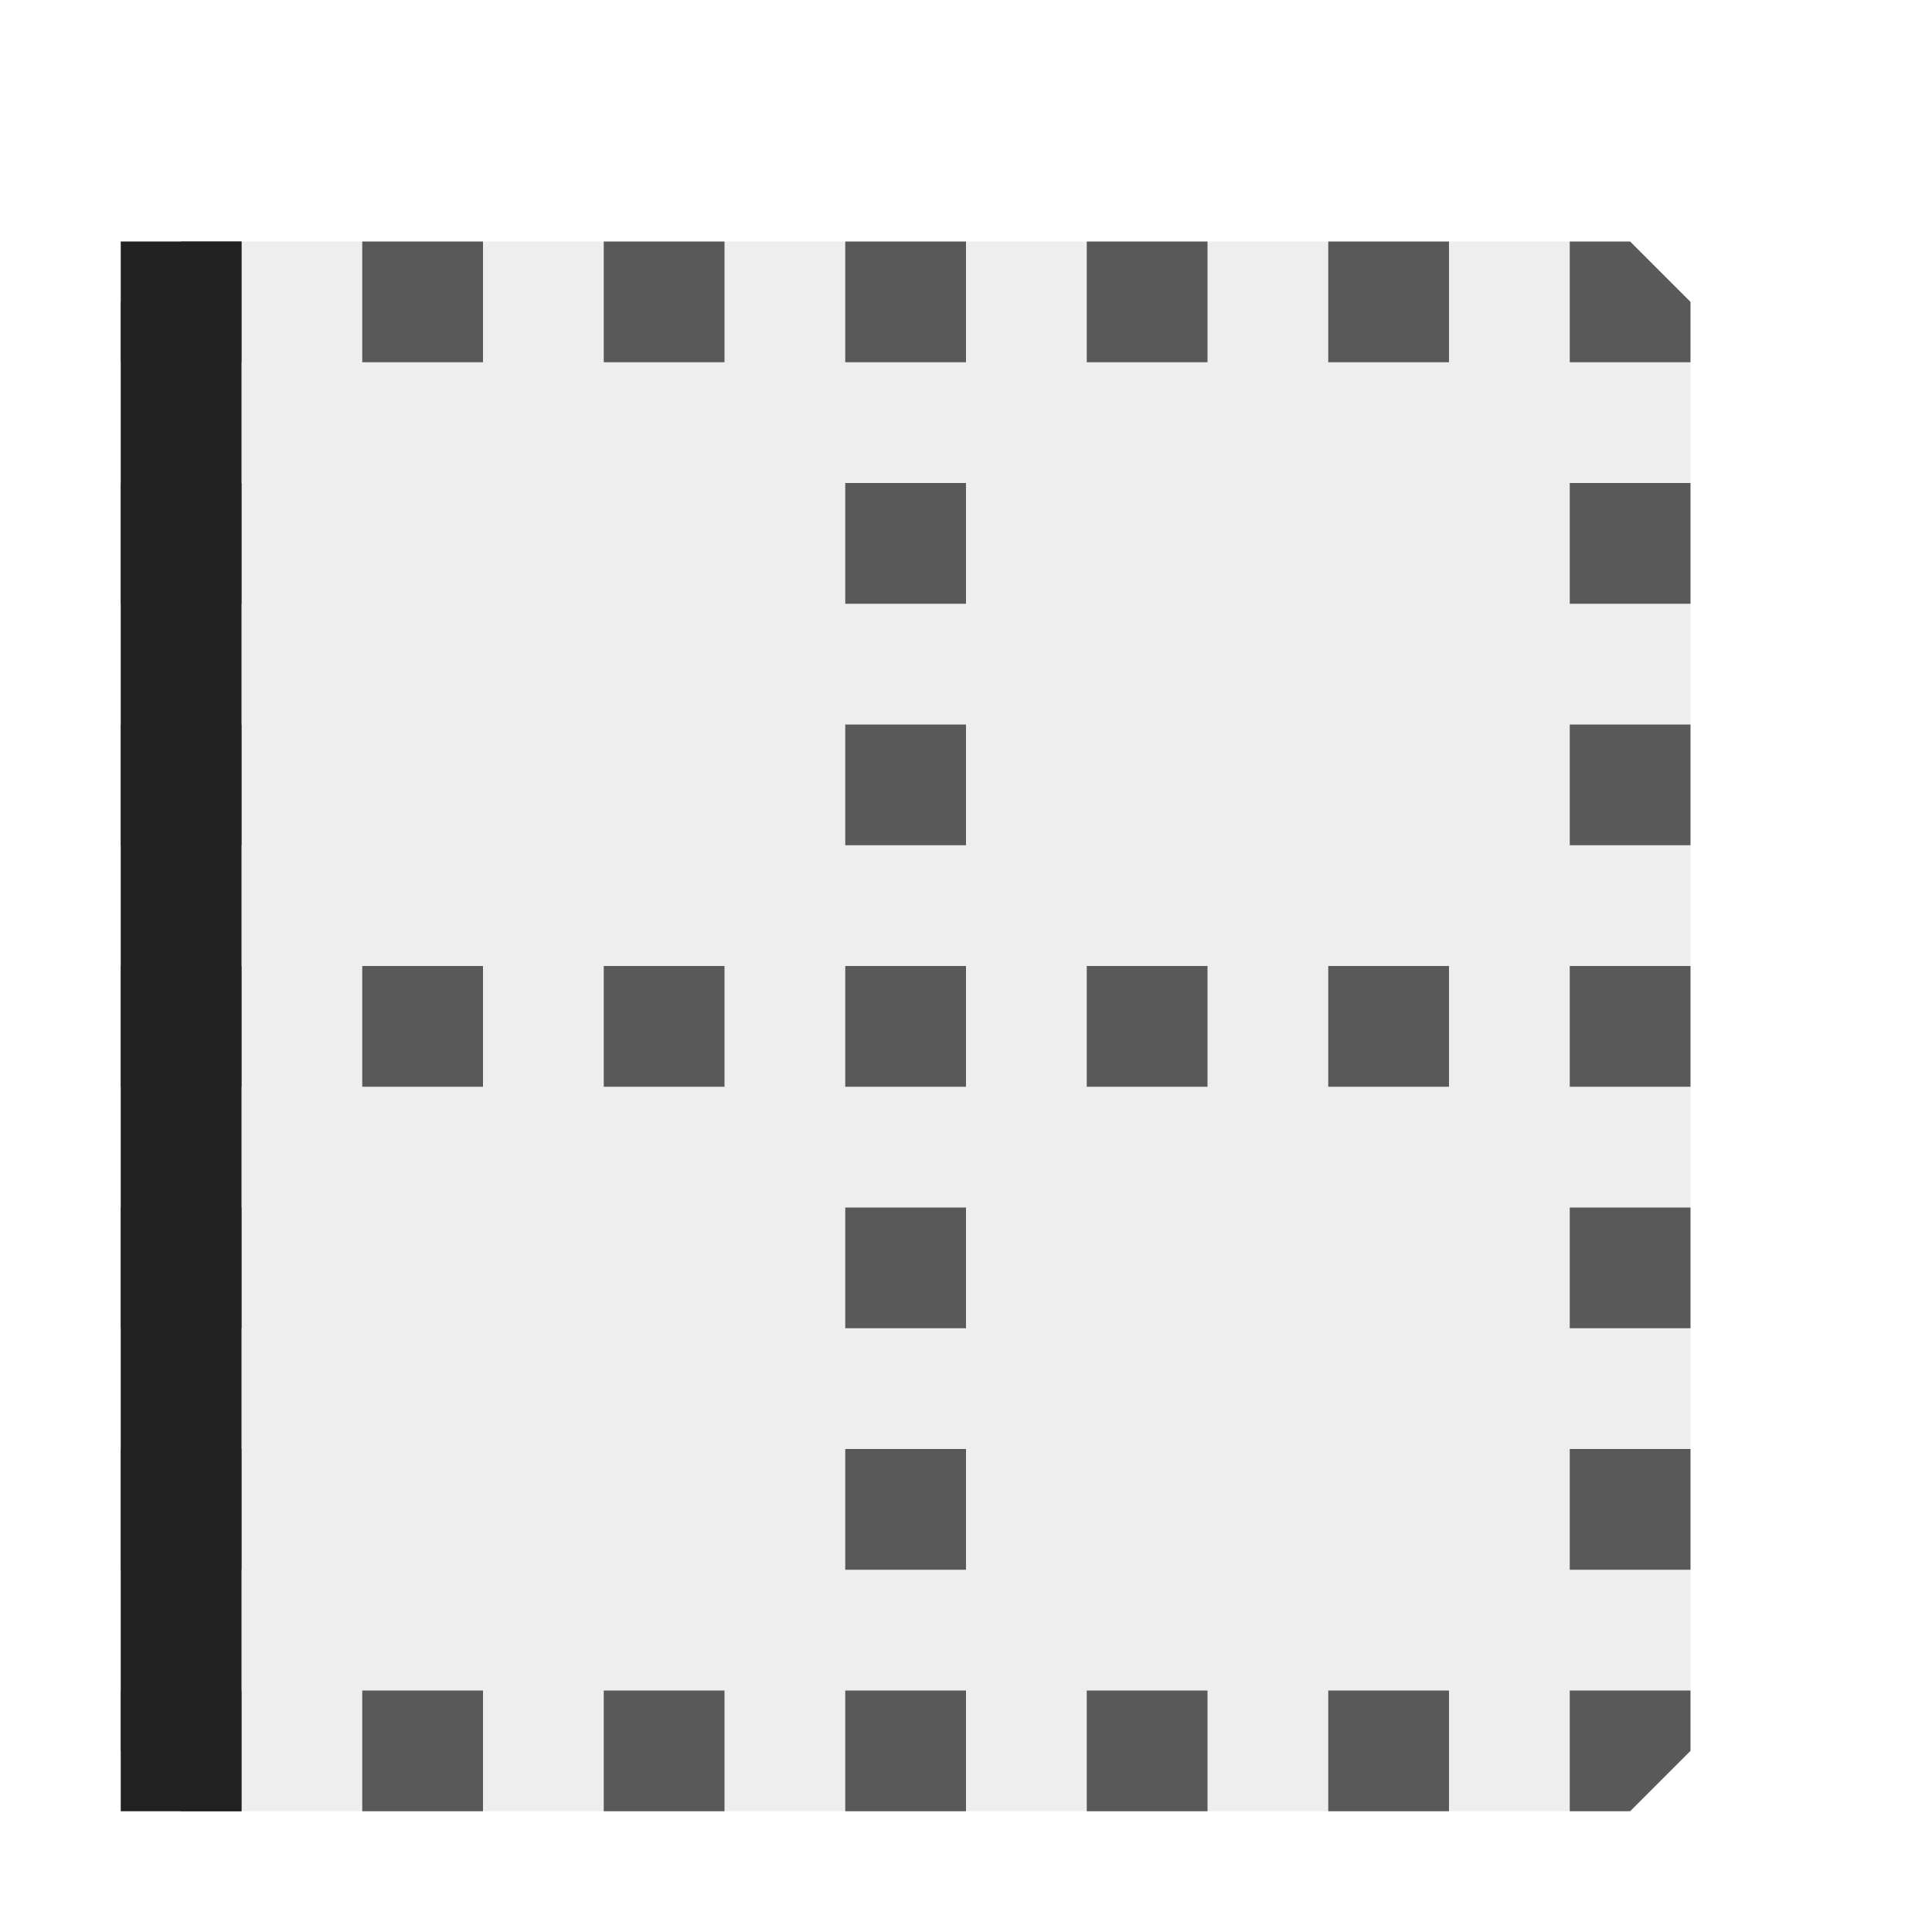 <svg xmlns="http://www.w3.org/2000/svg" viewBox="0 0 16 16">
  <defs>
    <style>.canvas{fill: none; opacity: 0;}.light-defaultgrey-10{fill: #212121; opacity: 0.1;}.light-defaultgrey{fill: #212121; opacity: 1;}.cls-1{opacity:0.75;}</style>
  </defs>
  <title>LeftBorder</title>
  <g id="canvas">
    <path class="canvas" d="M16,16H0V0H16Z" />
  </g>
  <g id="level-1">
    <g class="cls-1">
      <path class="light-defaultgrey-10" d="M1,14V3L2,2H13l1,1V14l-1,1H2Z" />
      <path class="light-defaultgrey" d="M3,2H4V3H3ZM5,3H6V2H5ZM7,3H8V2H7ZM1,2.5V3H2V2H1.5ZM9,3h1V2H9ZM1,7H2V6H1ZM1,5H2V4H1ZM13,7h1V6H13Zm0-2h1V4H13Zm.5-3H13V3h1V2.5ZM11,3h1V2H11ZM3,8H4V9H3ZM5,9H6V8H5ZM9,9h1V8H9Zm2,0h1V8H11Zm2,0h1V8H13ZM1,9H2V8H1Zm0,5.5.5.5H2V14H1ZM1,13H2V12H1Zm0-2H2V10H1Zm4,4H6V14H5Zm2,0H8V14H7Zm6,0h.5l.5-.5V14H13ZM9,15h1V14H9ZM3,15H4V14H3Zm10-4h1V10H13Zm-2,4h1V14H11Zm2-2h1V12H13ZM7,7H8V6H7ZM7,5H8V4H7ZM7,9H8V8H7Zm0,2H8V10H7Zm0,2H8V12H7Z" />
    </g>
    <path class="light-defaultgrey" d="M2,2V15H1V2Z" />
  </g>
</svg>
